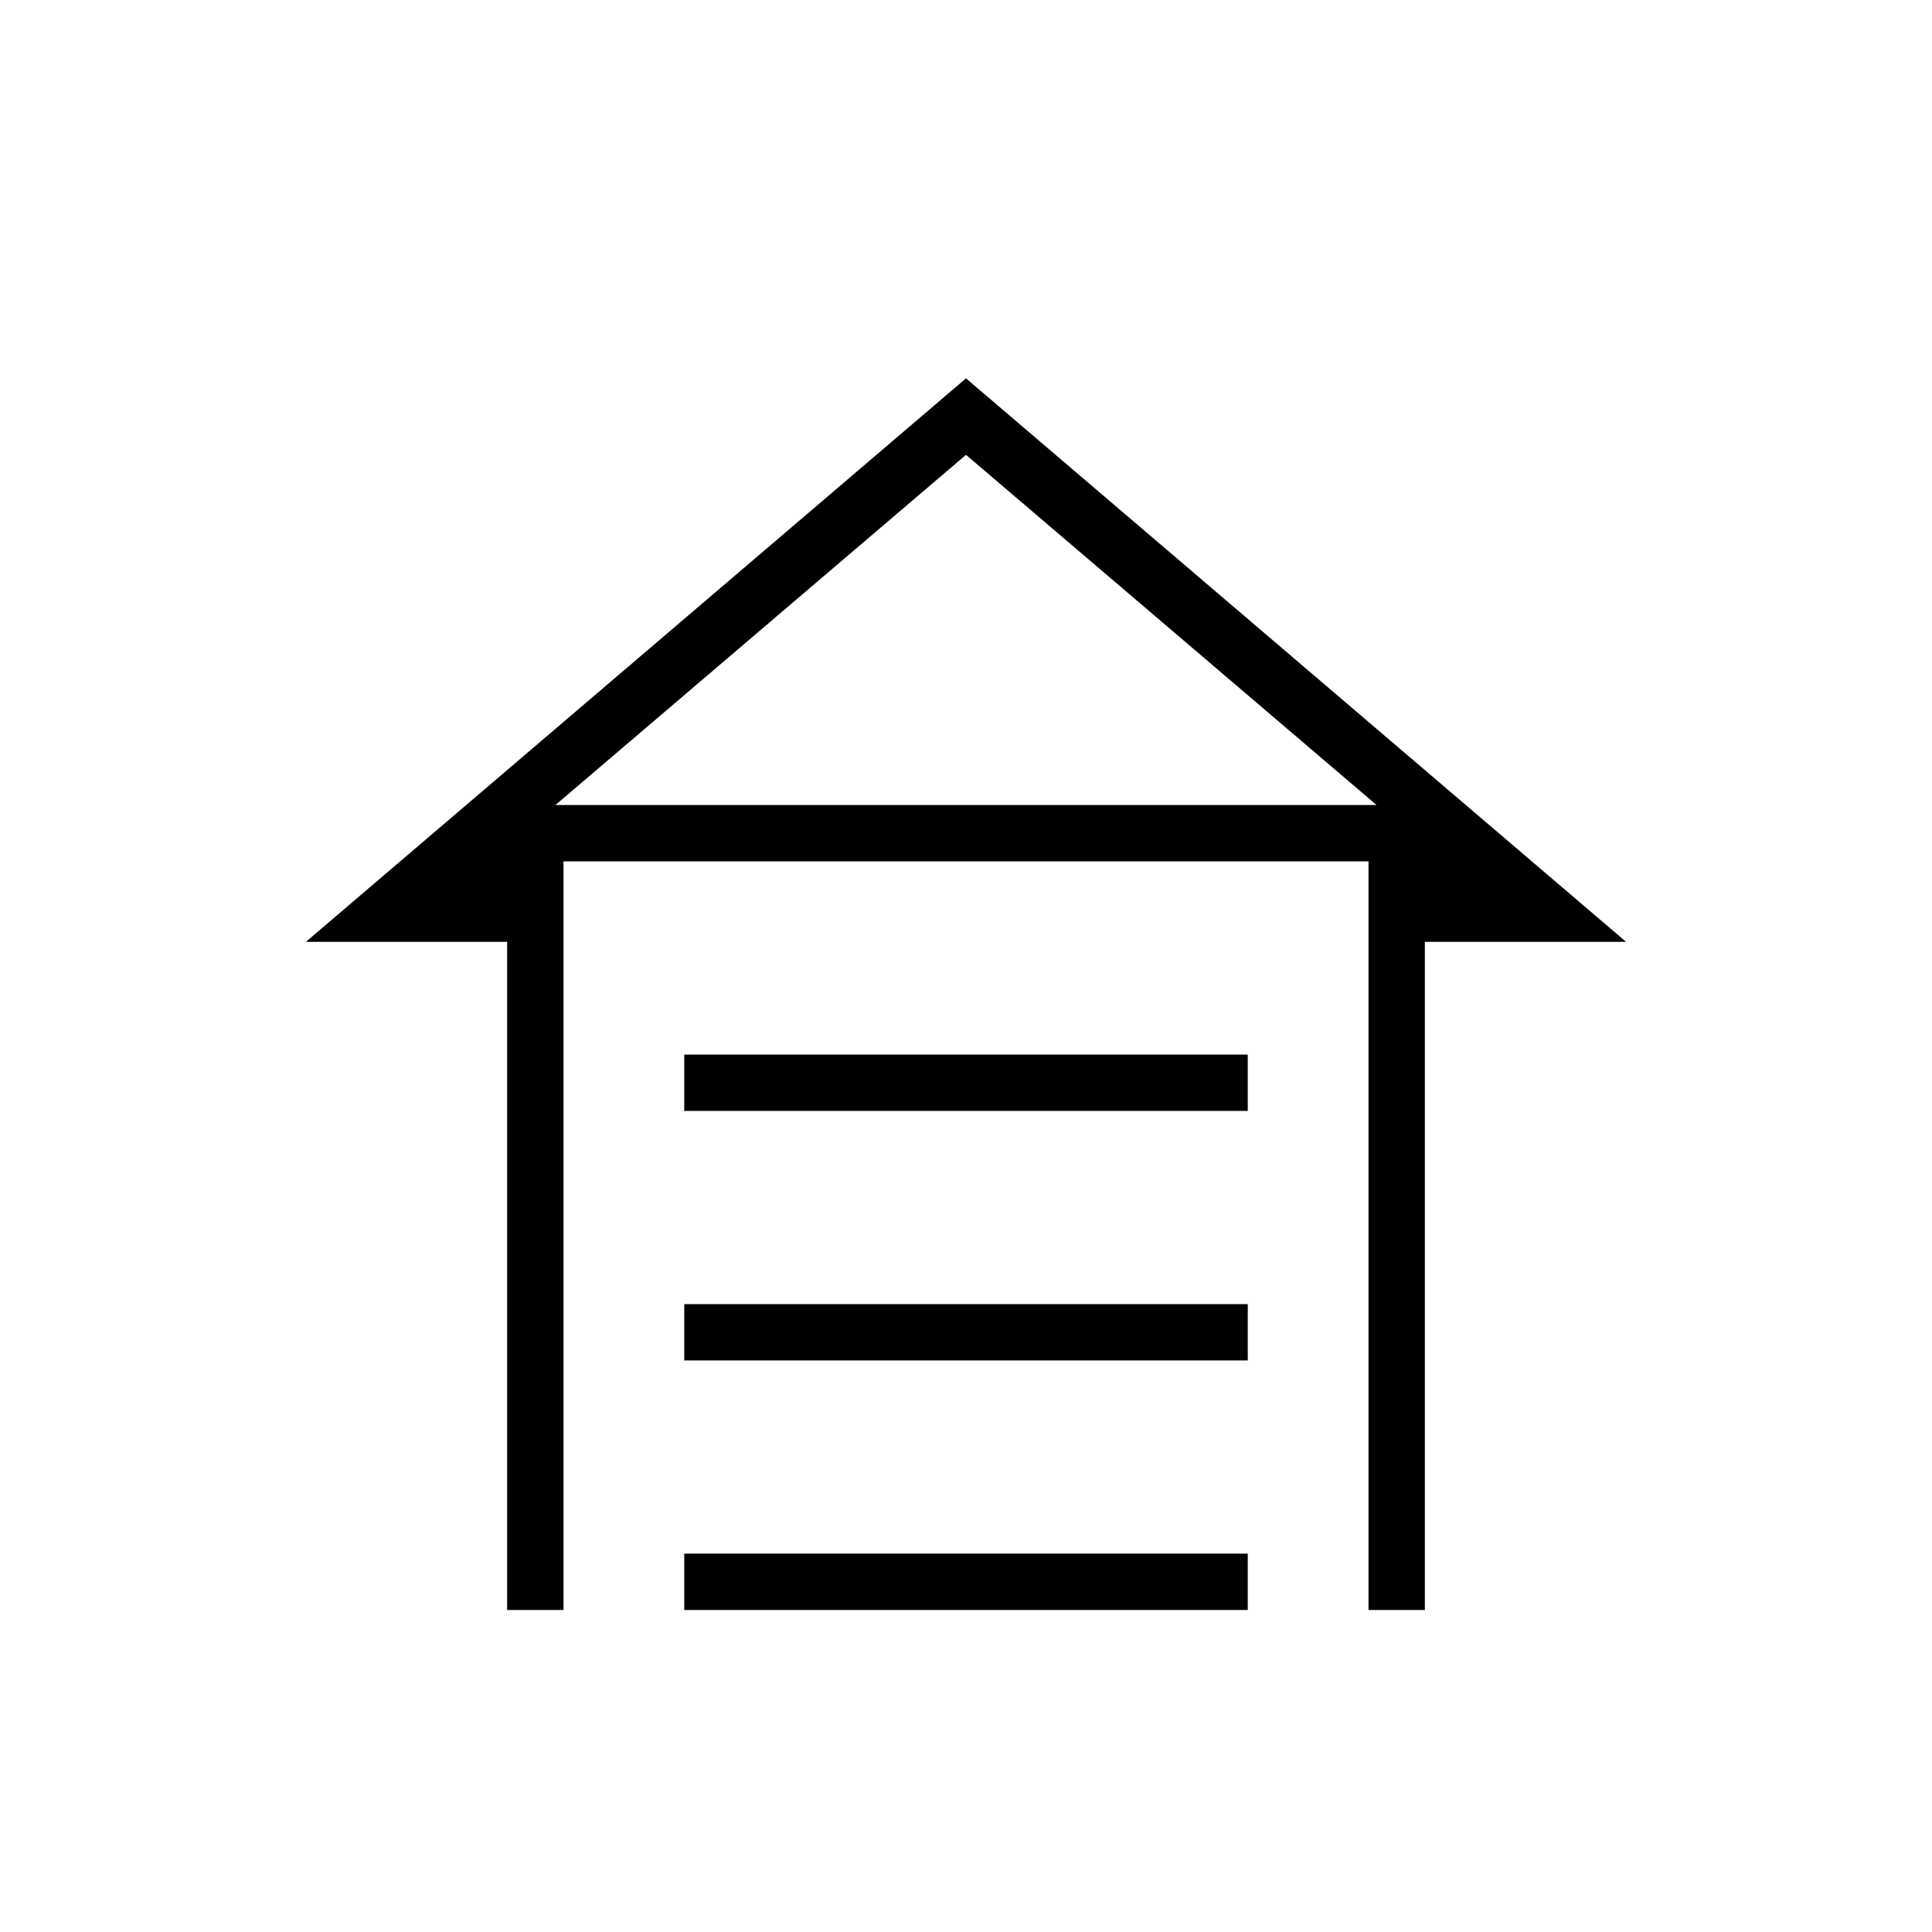 <svg xmlns="http://www.w3.org/2000/svg" height="24" viewBox="0 -960 960 960" width="24"><path d="M340-408v-28h280v28H340Zm0 124v-28h280v28H340Zm0 124v-28h280v28H340Zm140-612 328 280H708v332h-28v-372H280v372h-28v-332H152l328-280Zm0 38L276-560h408L480-734Zm0 174h204-408 204Z"/></svg>